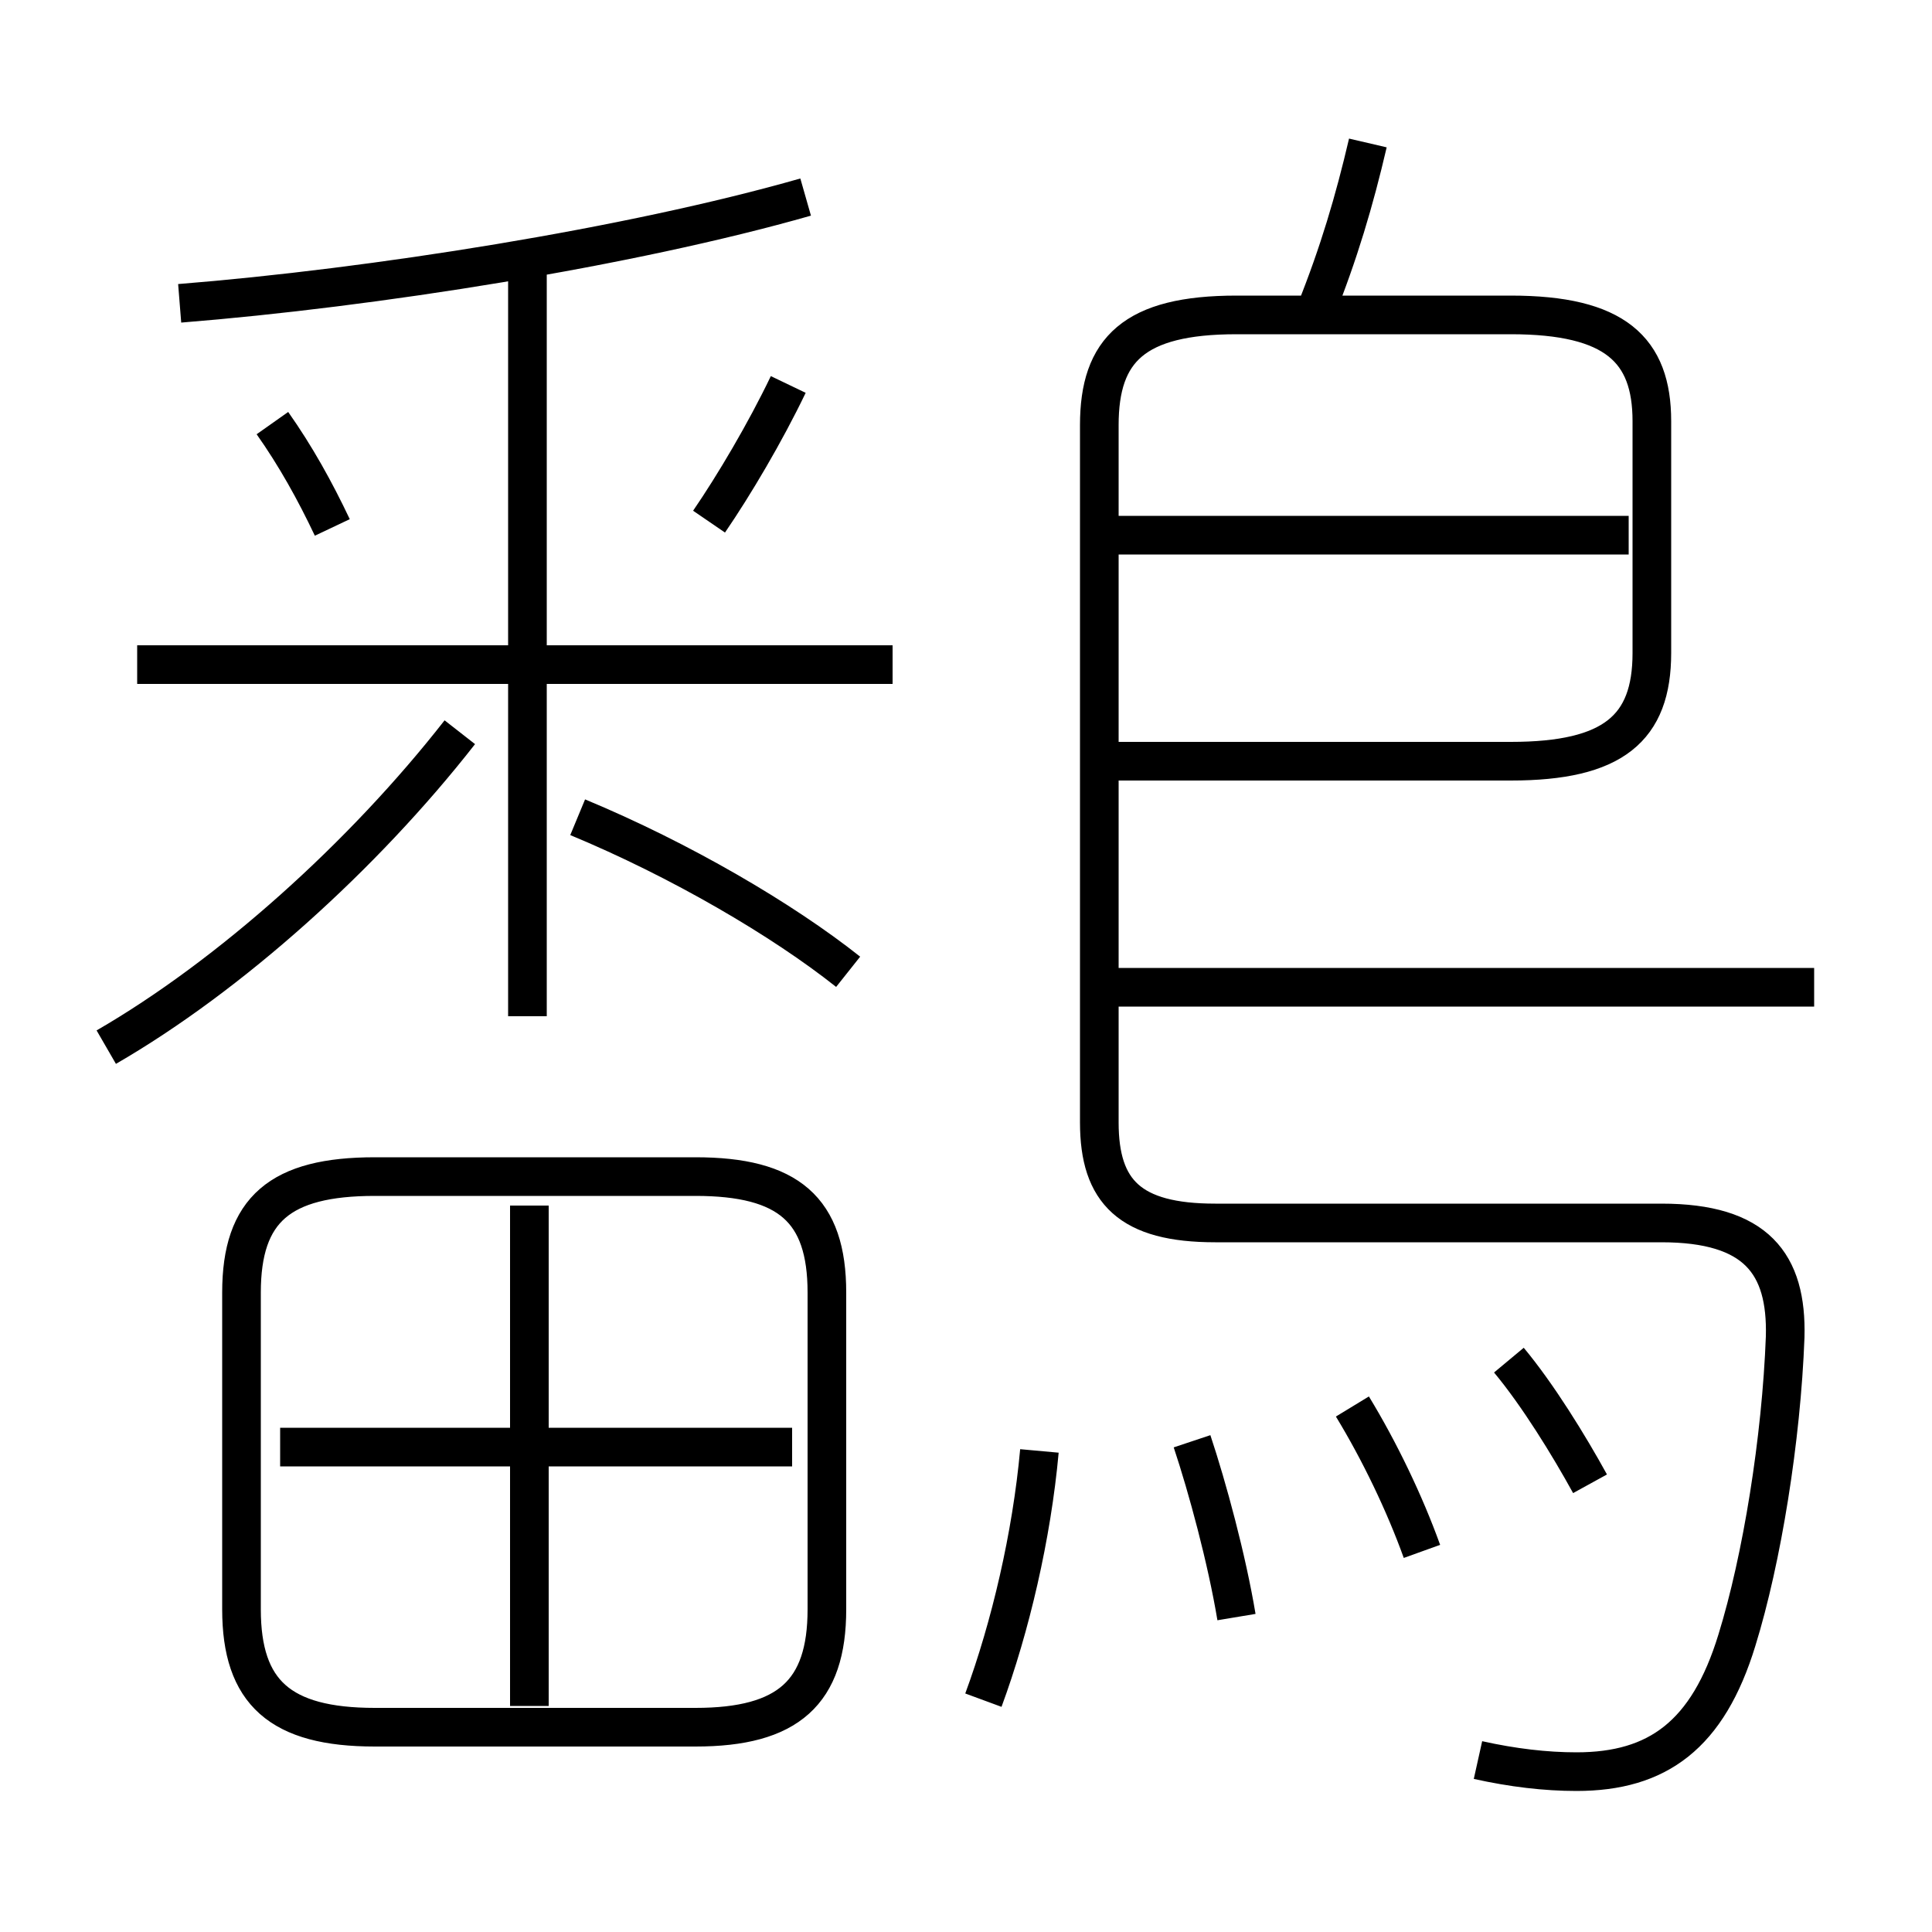 <?xml version='1.0' encoding='utf8'?>
<svg viewBox="0.0 -6.0 50.0 50.0" version="1.1" xmlns="http://www.w3.org/2000/svg">
<rect x="0.0" y="-6.0" width="50.0" height="50.0" fill="#808080" stroke="none"/>
<rect x="-1000" y="-1000" width="2000" height="2000" stroke="white" fill="white"/>
<g style="fill:white;stroke:#000000;  stroke-width:1">
<path d="M 38.25 1.55 C 39.15 1.75 40.0 1.85 40.8 1.85 C 42.9 1.85 44.2 0.9 44.95 -1.55 C 45.6 -3.65 46.1 -6.75 46.2 -9.4 C 46.25 -11.3 45.45 -12.35 43.0 -12.35 L 31.45 -12.35 C 29.25 -12.35 28.45 -13.15 28.45 -14.95 L 28.45 -33.0 C 28.45 -34.95 29.35 -35.85 32.0 -35.85 L 39.1 -35.85 C 41.8 -35.85 42.75 -34.95 42.75 -33.1 L 42.75 -27.1 C 42.75 -25.15 41.75 -24.3 39.1 -24.3 L 28.9 -24.3 M 6.25 -10.55 L 6.25 -2.35 C 6.25 -0.2 7.25 0.7 9.7 0.7 L 18.0 0.7 C 20.4 0.7 21.4 -0.2 21.4 -2.35 L 21.4 -10.55 C 21.4 -12.7 20.4 -13.55 18.0 -13.55 L 9.7 -13.55 C 7.25 -13.55 6.25 -12.7 6.25 -10.55 Z M 13.7 0.15 L 13.7 -12.8 M 20.5 -6.55 L 7.25 -6.55 M 2.75 -16.9 C 5.95 -18.75 9.4 -21.85 11.9 -25.05 M 25.45 0.0 C 26.15 -1.9 26.7 -4.25 26.9 -6.45 M 32.0 -2.15 C 31.75 -3.65 31.25 -5.5 30.85 -6.7 M 8.6 -30.35 C 8.15 -31.3 7.65 -32.2 7.05 -33.05 M 21.95 -18.85 C 20.25 -20.2 17.6 -21.75 14.95 -22.85 M 23.1 -26.8 L 3.55 -26.8 M 13.65 -17.7 L 13.65 -37.1 M 36.8 -3.85 C 36.35 -5.1 35.7 -6.45 35.0 -7.6 M 41.15 -5.6 C 40.6 -6.6 39.8 -7.9 39.05 -8.8 M 4.65 -36.15 C 9.65 -36.55 16.3 -37.6 20.85 -38.9 M 18.35 -30.5 C 19.0 -31.45 19.8 -32.8 20.4 -34.05 M 46.95 -18.45 L 28.8 -18.45 M 42.15 -30.15 L 28.8 -30.15 M 34.05 -35.95 C 34.65 -37.45 35.05 -38.8 35.4 -40.3" transform="translate(0.0 38.0)" />
</g>
</svg>